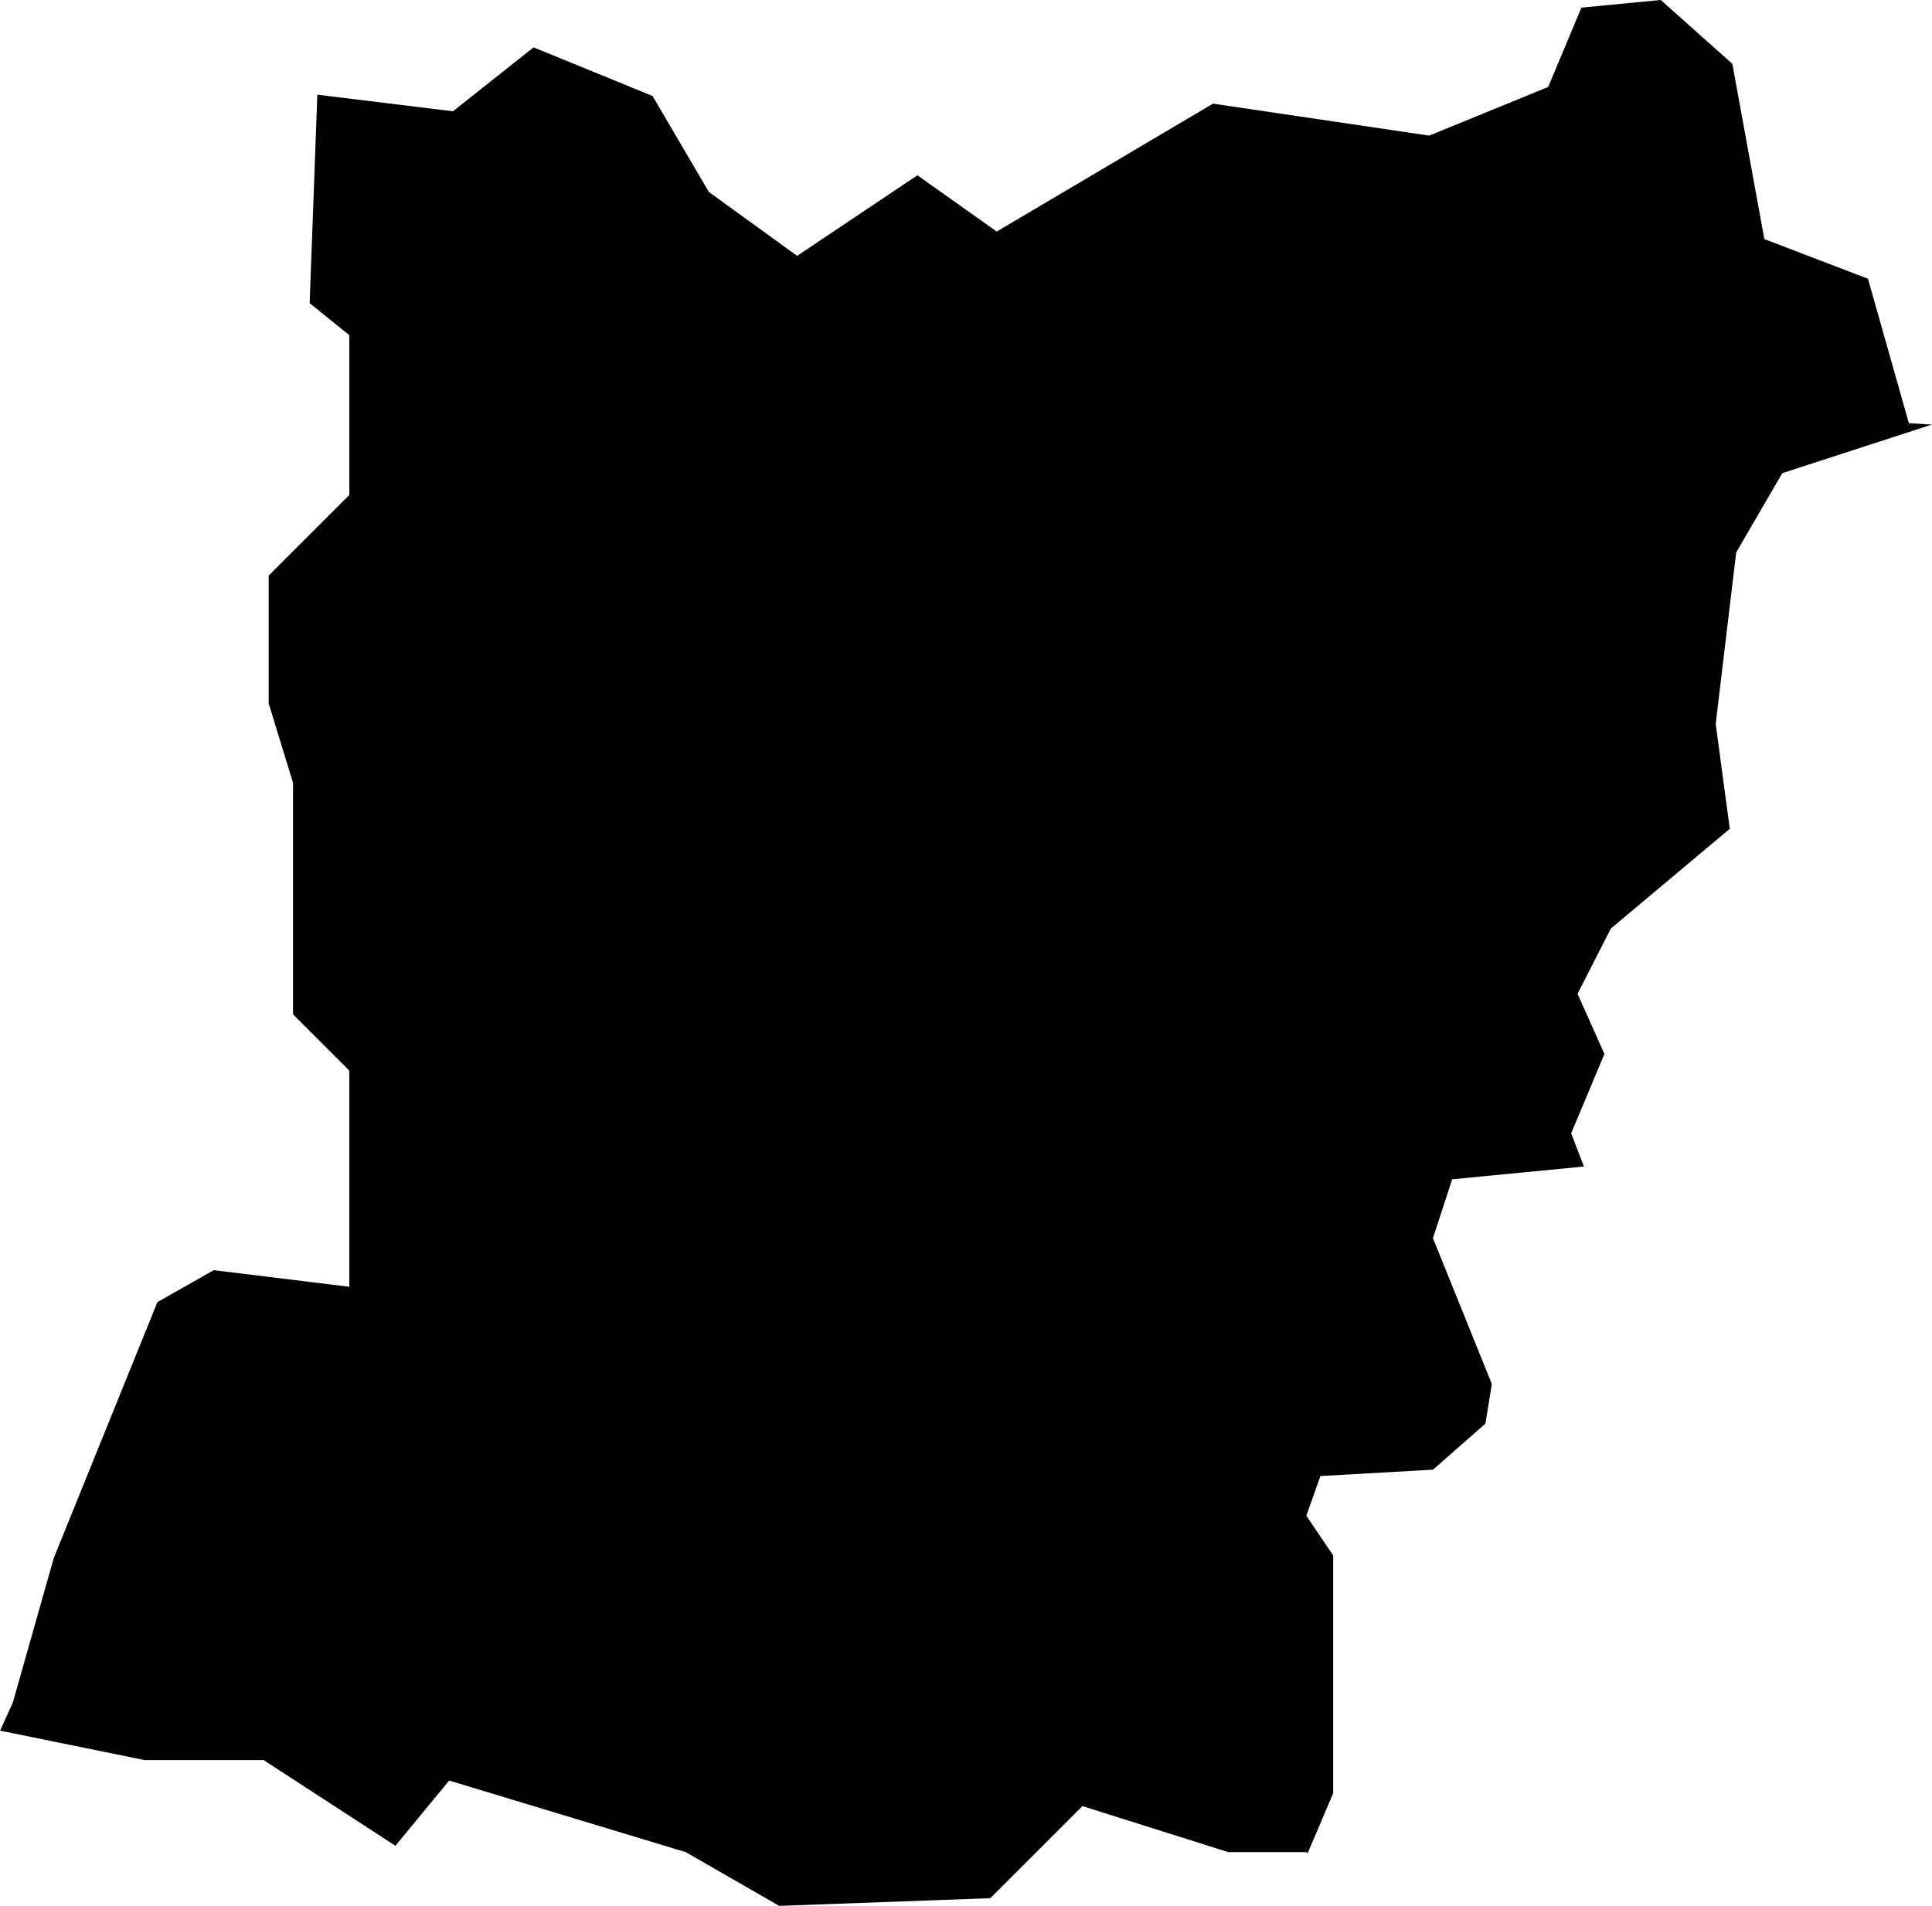 <?xml version="1.0" encoding="UTF-8" standalone="no"?>
<svg
   version="1.0"
   width="47.188"
   height="46.562"
   id="svg2"
   xmlns="http://www.w3.org/2000/svg"
   xmlns:svg="http://www.w3.org/2000/svg"
   xmlns:rdf="http://www.w3.org/1999/02/22-rdf-syntax-ns#"
   xmlns:cc="http://creativecommons.org/ns#"
   xmlns:dc="http://purl.org/dc/elements/1.1/">
  <defs
     id="defs4">
    <clipPath
       id="clipPath3345">
      <rect
         width="109"
         height="80"
         x="222"
         y="101"
         id="rect2227" />
    </clipPath>
  </defs>
  <style
     type="text/css"
     id="style6"><![CDATA[
.land
{
	stroke:white;
	stroke-width:0;
}
]]></style>
  <g
     id="complete_map"
     transform="translate(-26.406,-26.719)">
    <path
       d="m 182.5,146.406 -1.938,0.188 -0.812,1.938 -2.906,1.188 -5.281,-0.781 -5.281,3.125 -1.938,-1.375 -2.938,1.969 -2.156,-1.562 -1.375,-2.344 -2.906,-1.188 -1.969,1.562 -3.312,-0.406 -0.188,5.094 0.969,0.781 V 158.5 L 148.5,160.469 v 3.125 l 0.594,1.938 v 5.656 l 1.375,1.375 v 5.281 l -3.312,-0.406 -1.375,0.781 -2.531,6.25 -1,3.531 -0.312,0.688 3.531,0.719 h 2.906 l 3.219,2.094 1.312,-1.594 5.781,1.75 2.281,1.312 5.156,-0.188 2.25,-2.25 3.562,1.125 h 1.906 l 0.031,0.031 0.625,-1.469 v -5.812 l -0.656,-0.969 0.344,-0.969 2.75,-0.156 1.281,-1.125 0.156,-0.969 -1.438,-3.562 0.469,-1.438 3.219,-0.312 -0.312,-0.812 0.812,-1.938 -0.656,-1.469 0.812,-1.594 2.906,-2.438 -0.344,-2.562 0.5,-4.188 1.125,-1.938 3.656,-1.188 -0.562,-0.031 -1,-3.531 -2.531,-0.969 -0.781,-4.281 z"
       class="land departement53"
       id="departement"
       transform="translate(-115.531,-119.688)" />
    <rect
       x="0"
       y="0"
       width="100"
       height="100"
       style="fill:none"
       id="rect9" />
  </g>
</svg>
